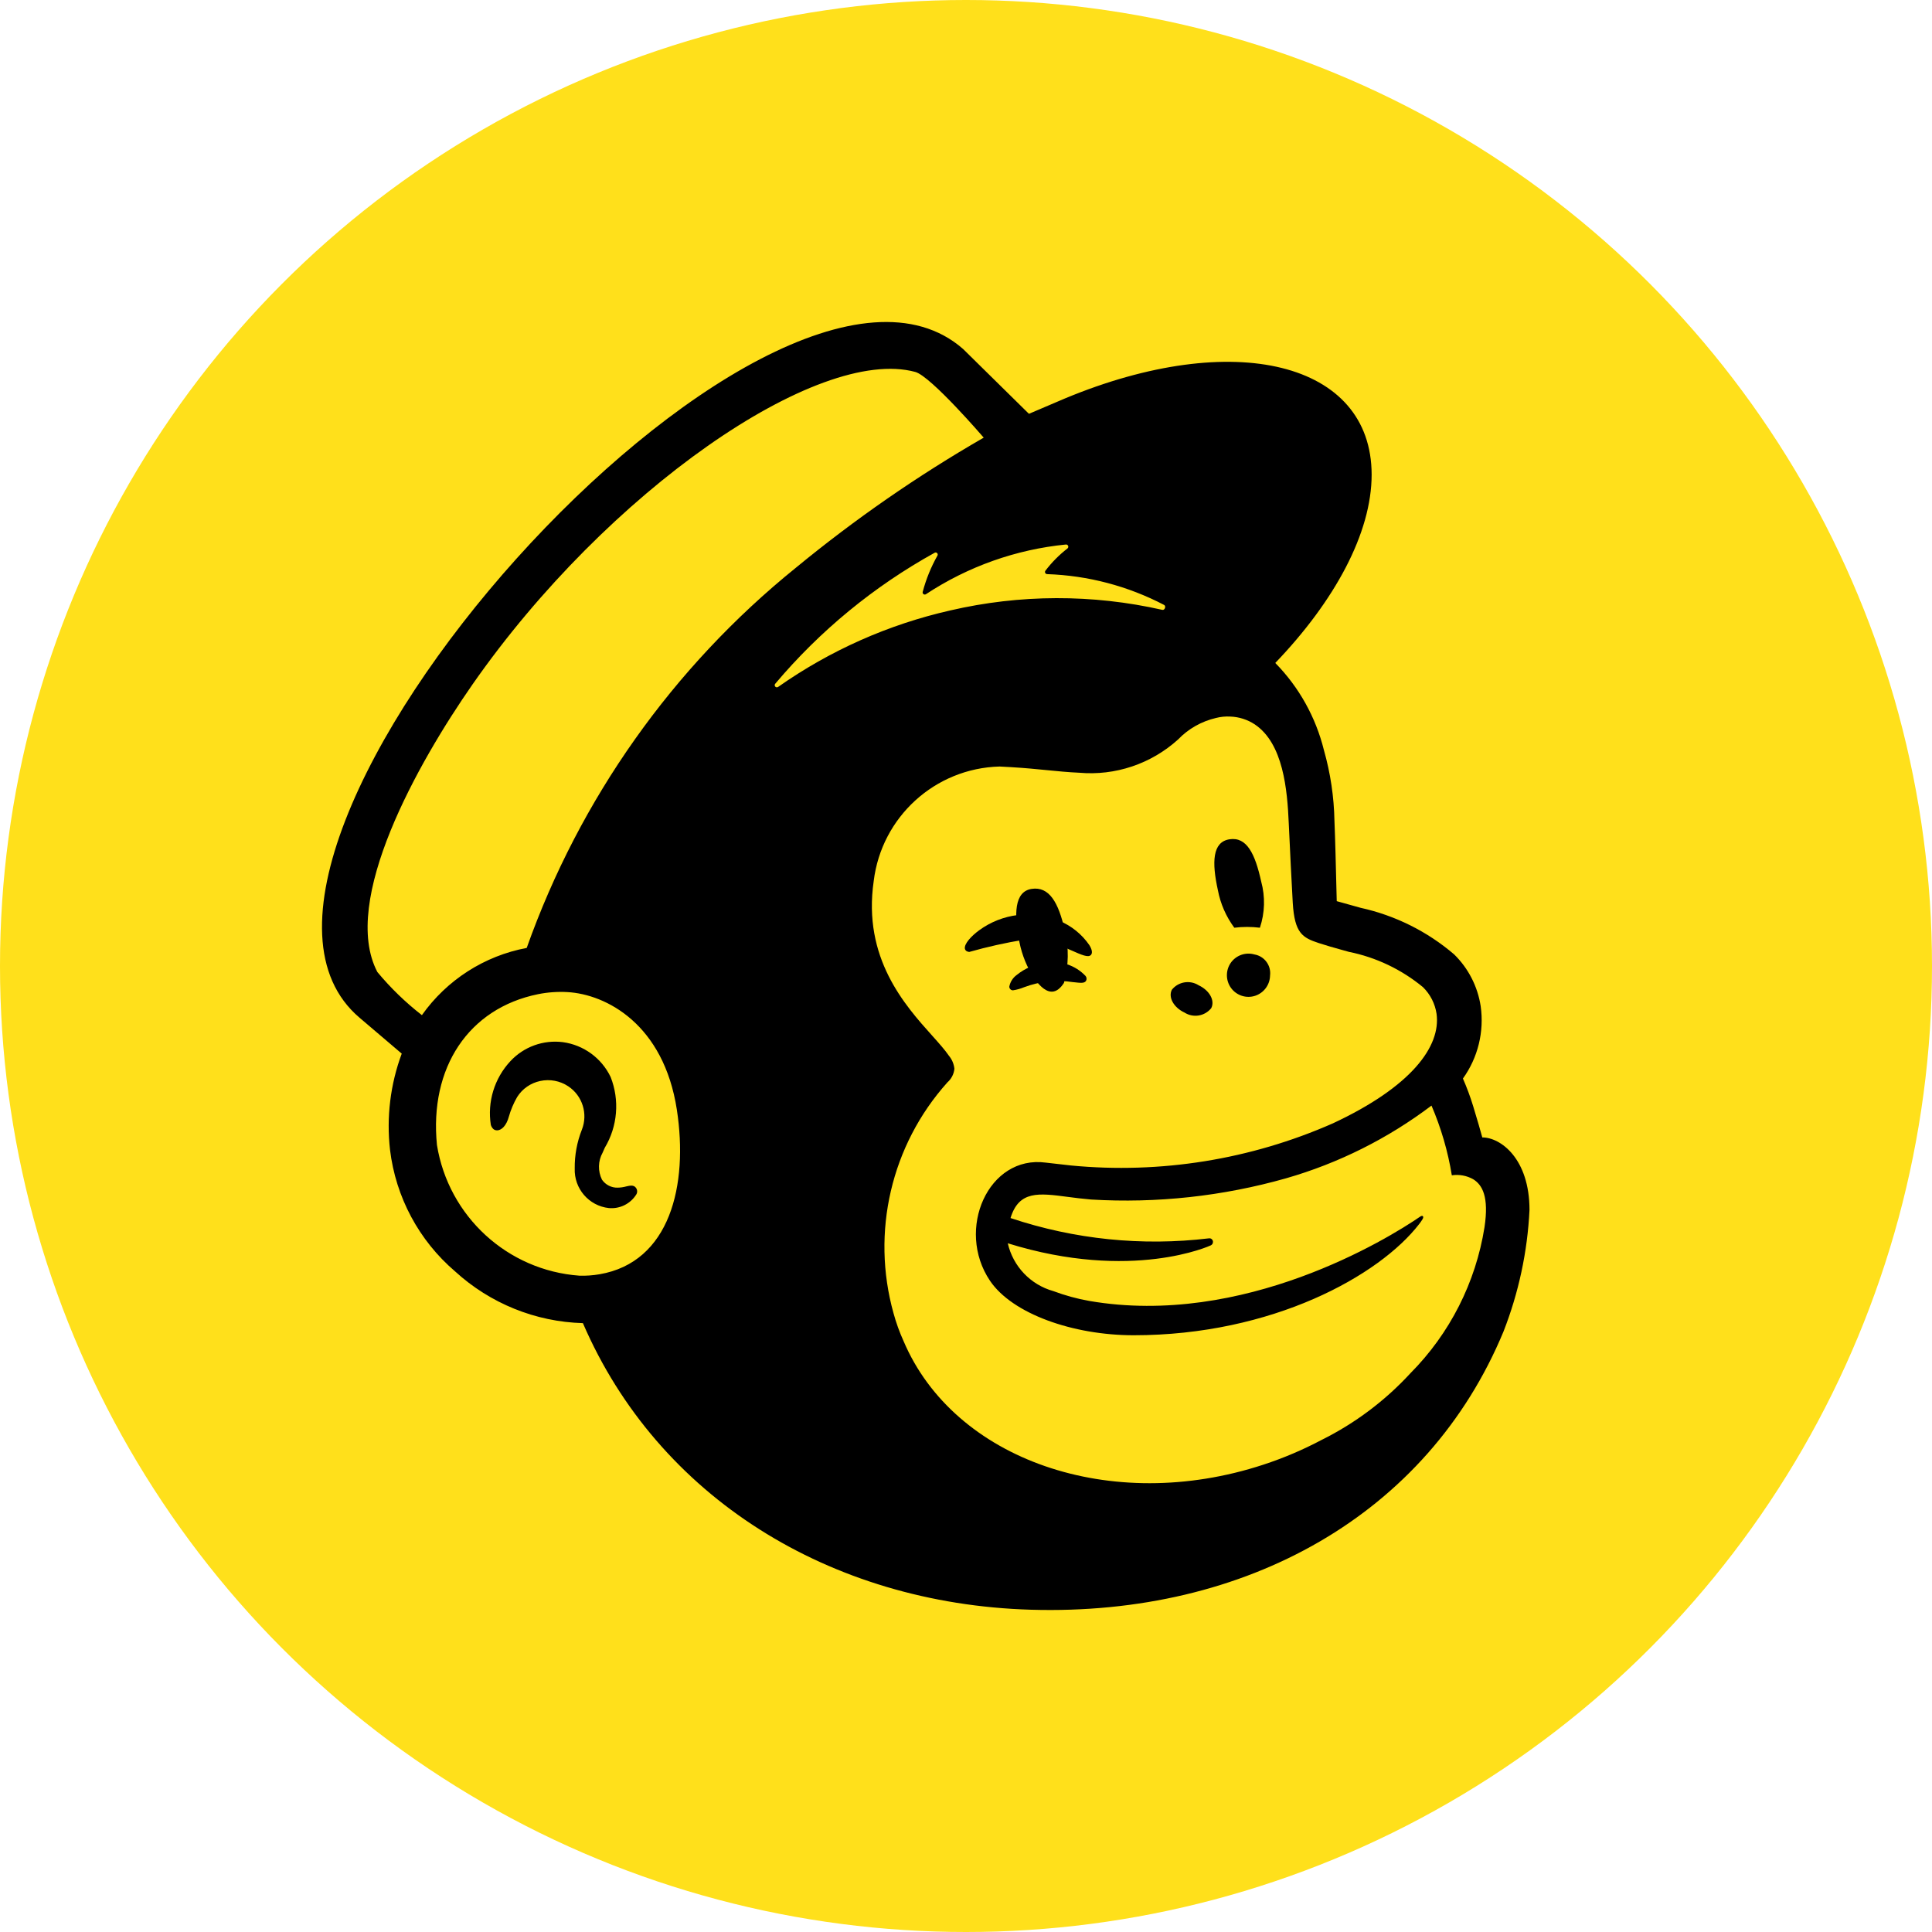 <svg width="48" height="48" viewBox="0 0 48 48" fill="none" xmlns="http://www.w3.org/2000/svg">
<circle cx="24" cy="24" r="24" fill="#FFE01B"/>
<path fill-rule="evenodd" clip-rule="evenodd" d="M38 30.061C37.95 31.097 37.731 32.118 37.353 33.084C35.468 37.625 30.968 40.153 25.607 39.993C20.61 39.844 16.347 37.193 14.482 32.873C13.304 32.84 12.178 32.384 11.307 31.588C10.409 30.82 9.831 29.742 9.69 28.566C9.598 27.758 9.698 26.939 9.981 26.177L8.933 25.285C4.14 21.217 19.133 4.468 23.928 8.671C23.949 8.69 25.134 9.857 25.473 10.192L25.477 10.196L25.478 10.197L25.564 10.281C25.57 10.278 26.45 9.903 26.455 9.901C30.661 8.151 34.074 8.996 34.078 11.789C34.08 13.241 33.159 14.934 31.684 16.471C32.274 17.072 32.691 17.821 32.893 18.639C33.055 19.21 33.143 19.8 33.154 20.394C33.172 20.802 33.191 21.587 33.202 22.041L33.202 22.042C33.207 22.245 33.21 22.381 33.211 22.389C33.232 22.395 33.373 22.434 33.516 22.474L33.516 22.474C33.63 22.506 33.746 22.538 33.803 22.554C34.661 22.743 35.46 23.14 36.128 23.712C36.481 24.057 36.712 24.509 36.787 24.997C36.877 25.631 36.72 26.276 36.346 26.796C36.443 27.018 36.528 27.246 36.599 27.478C36.708 27.83 36.791 28.13 36.819 28.23L36.819 28.23L36.827 28.259C37.283 28.259 38 28.787 38 30.061L38 30.061ZM15.796 29.506C15.835 29.553 15.841 29.619 15.811 29.672C15.666 29.907 15.402 30.039 15.127 30.014C14.63 29.96 14.26 29.53 14.279 29.029C14.275 28.701 14.335 28.374 14.456 28.068C14.612 27.674 14.471 27.222 14.117 26.988C13.912 26.852 13.661 26.805 13.421 26.857C13.185 26.907 12.979 27.049 12.85 27.253C12.76 27.408 12.69 27.574 12.641 27.747C12.632 27.777 12.624 27.801 12.619 27.817C12.539 28.031 12.413 28.094 12.327 28.082C12.286 28.077 12.23 28.049 12.195 27.951C12.104 27.376 12.283 26.791 12.68 26.365C13.013 26.006 13.499 25.83 13.985 25.892C14.501 25.963 14.946 26.288 15.171 26.758C15.398 27.334 15.344 27.984 15.026 28.515C15.006 28.56 14.988 28.601 14.972 28.637C14.857 28.845 14.851 29.096 14.956 29.309C15.044 29.436 15.19 29.511 15.344 29.507C15.416 29.506 15.487 29.496 15.556 29.477C15.647 29.456 15.74 29.434 15.796 29.506L15.796 29.506ZM14.094 24.648C15.063 24.701 16.49 25.449 16.816 27.569C17.105 29.447 16.646 31.359 14.894 31.659C14.73 31.687 14.564 31.699 14.398 31.694C12.609 31.565 11.144 30.222 10.856 28.448C10.664 26.528 11.64 25.05 13.369 24.7C13.607 24.652 13.851 24.635 14.094 24.648ZM19.77 14.108C21.235 12.902 22.797 11.82 24.44 10.873C24.44 10.873 23.135 9.353 22.741 9.241C20.317 8.582 15.081 12.211 11.738 17.006C10.386 18.946 8.449 22.382 9.375 24.149C9.704 24.545 10.075 24.905 10.482 25.221C11.101 24.347 12.034 23.748 13.086 23.551C14.402 19.846 16.715 16.577 19.77 14.108ZM26.17 32.077C25.604 31.919 25.169 31.463 25.038 30.889C28.133 31.851 30.081 30.941 30.081 30.941C30.118 30.925 30.14 30.886 30.136 30.846C30.134 30.822 30.122 30.801 30.104 30.785C30.086 30.77 30.062 30.763 30.038 30.766C28.377 30.965 26.693 30.793 25.106 30.262C25.316 29.576 25.805 29.641 26.534 29.737C26.712 29.76 26.904 29.785 27.11 29.802C28.74 29.899 30.375 29.721 31.947 29.276C33.254 28.901 34.48 28.288 35.565 27.468C35.803 28.022 35.973 28.604 36.07 29.2C36.253 29.173 36.439 29.207 36.6 29.297C36.829 29.438 36.996 29.732 36.882 30.49C36.664 31.863 36.02 33.132 35.042 34.117C34.413 34.801 33.664 35.363 32.832 35.776C32.369 36.021 31.887 36.226 31.389 36.389C27.591 37.636 23.703 36.265 22.45 33.322C22.348 33.097 22.264 32.864 22.199 32.626C21.637 30.613 22.141 28.451 23.535 26.895V26.894C23.636 26.807 23.699 26.685 23.712 26.553C23.699 26.433 23.652 26.321 23.575 26.229C23.477 26.085 23.331 25.922 23.162 25.733L23.162 25.733L23.162 25.733C22.479 24.972 21.43 23.801 21.707 21.89C21.901 20.297 23.232 19.086 24.834 19.044C24.926 19.048 25.018 19.054 25.11 19.059L25.186 19.064C25.473 19.081 25.743 19.108 26.001 19.133L26.001 19.133L26.001 19.133L26.001 19.133L26.001 19.133L26.001 19.133C26.283 19.161 26.55 19.187 26.809 19.198C27.707 19.278 28.598 18.979 29.268 18.373C29.523 18.107 29.85 17.922 30.209 17.838C30.326 17.808 30.447 17.796 30.568 17.803C30.784 17.811 30.994 17.878 31.174 17.997C31.882 18.471 31.983 19.618 32.019 20.458C32.04 20.937 32.098 22.096 32.118 22.428C32.163 23.189 32.362 23.297 32.764 23.43C32.944 23.489 33.114 23.537 33.332 23.598L33.511 23.648C34.188 23.784 34.821 24.086 35.354 24.526C35.535 24.704 35.654 24.937 35.691 25.188C35.801 25.999 35.064 27 33.114 27.91C31.071 28.81 28.831 29.17 26.609 28.956C26.472 28.941 25.985 28.885 25.983 28.885C24.554 28.692 23.738 30.548 24.596 31.82C25.149 32.64 26.655 33.173 28.162 33.174C31.616 33.174 34.272 31.691 35.259 30.411C35.288 30.375 35.314 30.337 35.338 30.298C35.387 30.224 35.347 30.183 35.286 30.225C34.479 30.78 30.895 32.983 27.061 32.321C26.757 32.267 26.459 32.185 26.17 32.077ZM19.333 17.066C20.621 16.16 22.074 15.514 23.61 15.166C25.342 14.764 27.143 14.759 28.878 15.152C28.938 15.166 28.977 15.06 28.923 15.03C28.023 14.56 27.029 14.298 26.015 14.264C25.995 14.263 25.977 14.252 25.968 14.234C25.959 14.216 25.961 14.195 25.973 14.179C26.131 13.971 26.315 13.786 26.52 13.627C26.539 13.612 26.547 13.586 26.538 13.564C26.53 13.541 26.508 13.527 26.484 13.528C25.242 13.651 24.048 14.075 23.006 14.762C22.988 14.775 22.964 14.775 22.945 14.762C22.927 14.75 22.919 14.727 22.924 14.706C23.007 14.391 23.131 14.087 23.291 13.803C23.302 13.783 23.299 13.759 23.283 13.742C23.267 13.726 23.243 13.722 23.223 13.732C21.715 14.566 20.372 15.669 19.261 16.987C19.242 17.007 19.243 17.038 19.261 17.059C19.28 17.079 19.31 17.082 19.333 17.066ZM30.093 25.047C29.932 25.248 29.646 25.295 29.429 25.157C29.159 25.031 29.019 24.777 29.115 24.589C29.276 24.389 29.562 24.341 29.78 24.479C30.05 24.605 30.19 24.859 30.093 25.047ZM30.258 22.116C30.322 22.454 30.462 22.773 30.666 23.049C30.878 23.023 31.091 23.023 31.302 23.049C31.426 22.678 31.437 22.279 31.334 21.902C31.181 21.207 30.974 20.786 30.547 20.852C30.121 20.917 30.105 21.421 30.258 22.116ZM30.577 23.923C30.708 23.734 30.945 23.65 31.166 23.713C31.415 23.756 31.586 23.987 31.554 24.238C31.55 24.468 31.4 24.67 31.181 24.741C30.963 24.811 30.724 24.734 30.587 24.549C30.451 24.364 30.447 24.112 30.577 23.923Z" fill="black"/>
<path fill-rule="evenodd" clip-rule="evenodd" d="M23.973 23.574C23.982 23.612 24.011 23.642 24.079 23.651C24.527 23.524 24.983 23.422 25.442 23.347C25.83 23.334 26.215 23.417 26.564 23.589C26.58 23.596 26.596 23.603 26.611 23.609C26.873 23.725 27.036 23.797 27.102 23.727C27.147 23.681 27.134 23.593 27.064 23.48C26.878 23.21 26.617 23 26.314 22.875C25.655 22.601 24.901 22.692 24.325 23.114C24.131 23.256 23.947 23.454 23.973 23.574ZM25.98 23.922C26.344 23.857 26.716 23.979 26.971 24.248C26.999 24.282 27.003 24.33 26.982 24.369C26.941 24.432 26.855 24.423 26.674 24.402C26.67 24.402 26.665 24.401 26.66 24.401C26.251 24.337 25.832 24.381 25.444 24.527C25.355 24.564 25.262 24.59 25.167 24.604C25.144 24.604 25.122 24.596 25.105 24.58C25.086 24.563 25.075 24.538 25.076 24.511C25.099 24.395 25.164 24.292 25.26 24.223C25.466 24.055 25.716 23.951 25.98 23.922Z" fill="black"/>
<path d="M26.433 24.422C26.553 23.995 26.56 23.544 26.453 23.113C26.298 22.417 26.065 22.019 25.632 22.084C25.199 22.15 25.188 22.711 25.328 23.41C25.392 23.731 25.517 24.036 25.696 24.309C26.04 24.791 26.273 24.666 26.432 24.422L26.433 24.422Z" fill="black"/>
</svg>
